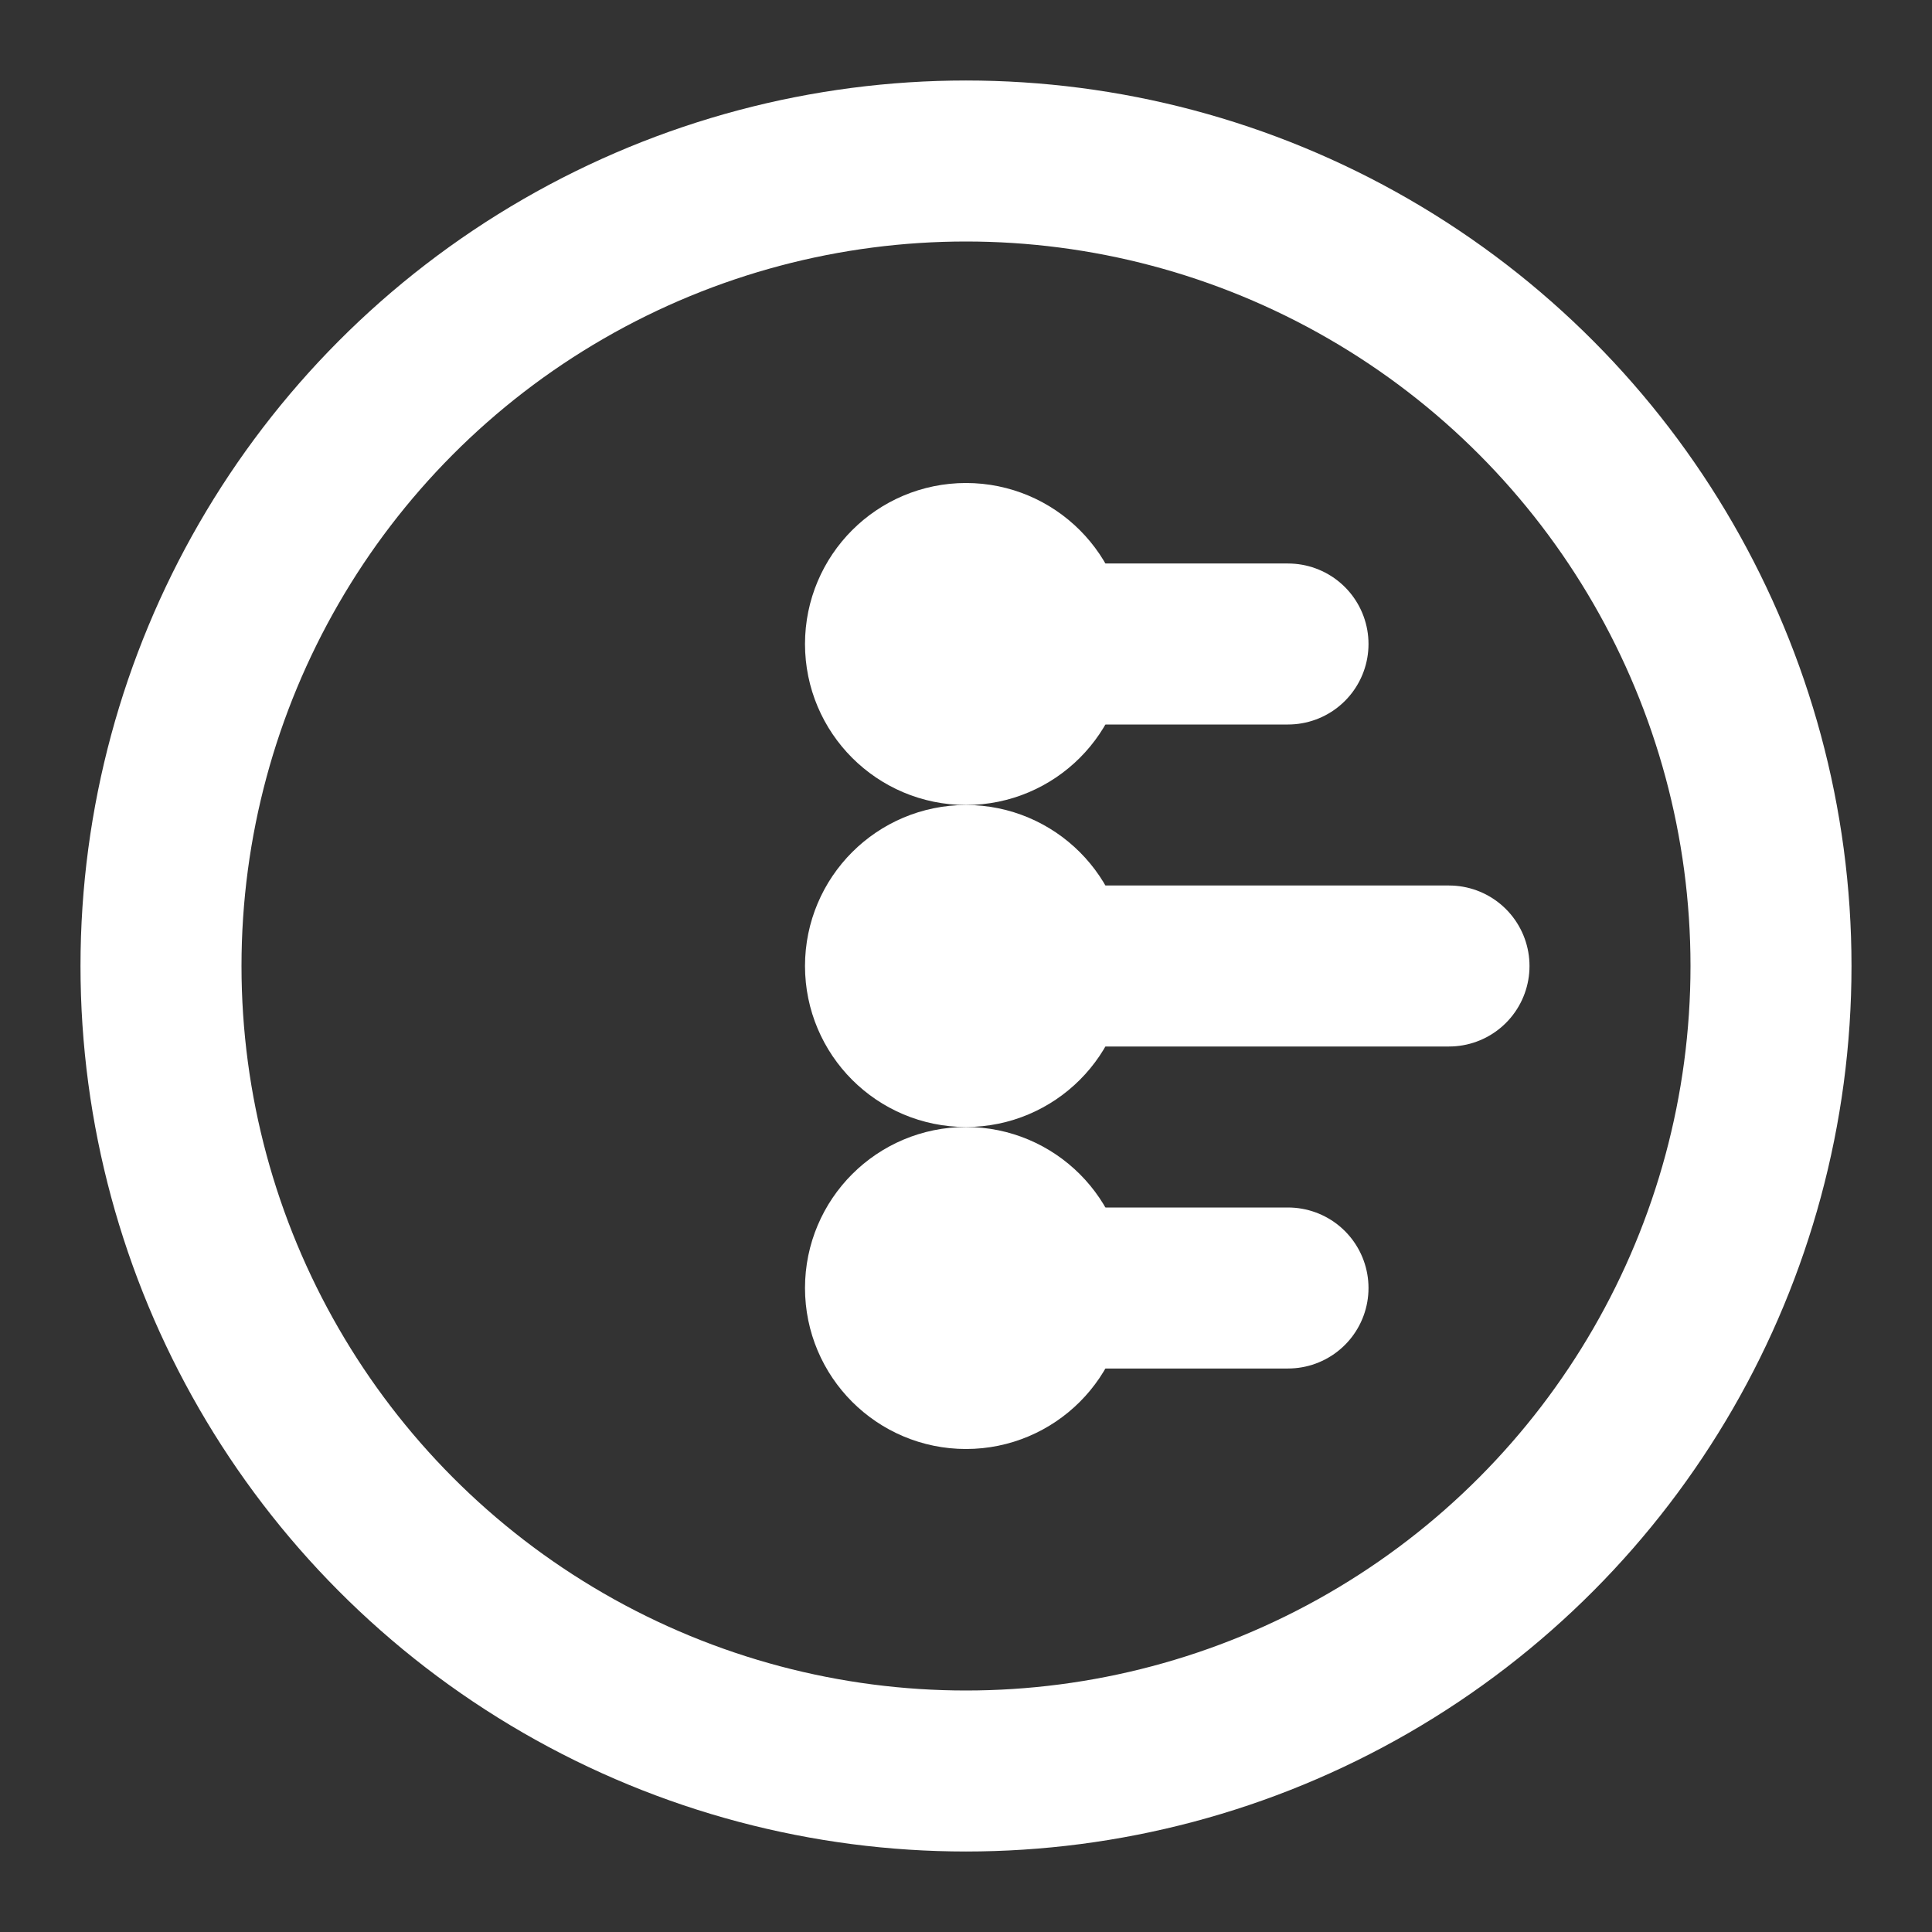 <svg width="24" height="24" viewBox="0 0 24 24" fill="none" xmlns="http://www.w3.org/2000/svg">
  <rect x="0" y="0" width="24" height="24" fill="#333333" stroke="none"/>
  <path d="M13 12C13 12.552 12.552 13 12 13C11.448 13 11 12.552 11 12C11 11.448 11.448 11 12 11C12.552 11 13 11.448 13 12Z" stroke="white" stroke-width="2" stroke-linecap="round" stroke-linejoin="round"/>
  <path d="M13 8C13 8.552 12.552 9 12 9C11.448 9 11 8.552 11 8C11 7.448 11.448 7 12 7C12.552 7 13 7.448 13 8Z" stroke="white" stroke-width="2" stroke-linecap="round" stroke-linejoin="round"/>
  <path d="M13 16C13 16.552 12.552 17 12 17C11.448 17 11 16.552 11 16C11 15.448 11.448 15 12 15C12.552 15 13 15.448 13 16Z" stroke="white" stroke-width="2" stroke-linecap="round" stroke-linejoin="round"/>
  <circle cx="12" cy="12" r="10" stroke="white" stroke-width="2"/>
  <path d="M18 12H13" stroke="white" stroke-width="2" stroke-linecap="round"/>
  <path d="M16 8L13 8" stroke="white" stroke-width="2" stroke-linecap="round"/>
  <path d="M16 16L13 16" stroke="white" stroke-width="2" stroke-linecap="round"/>
</svg> 
